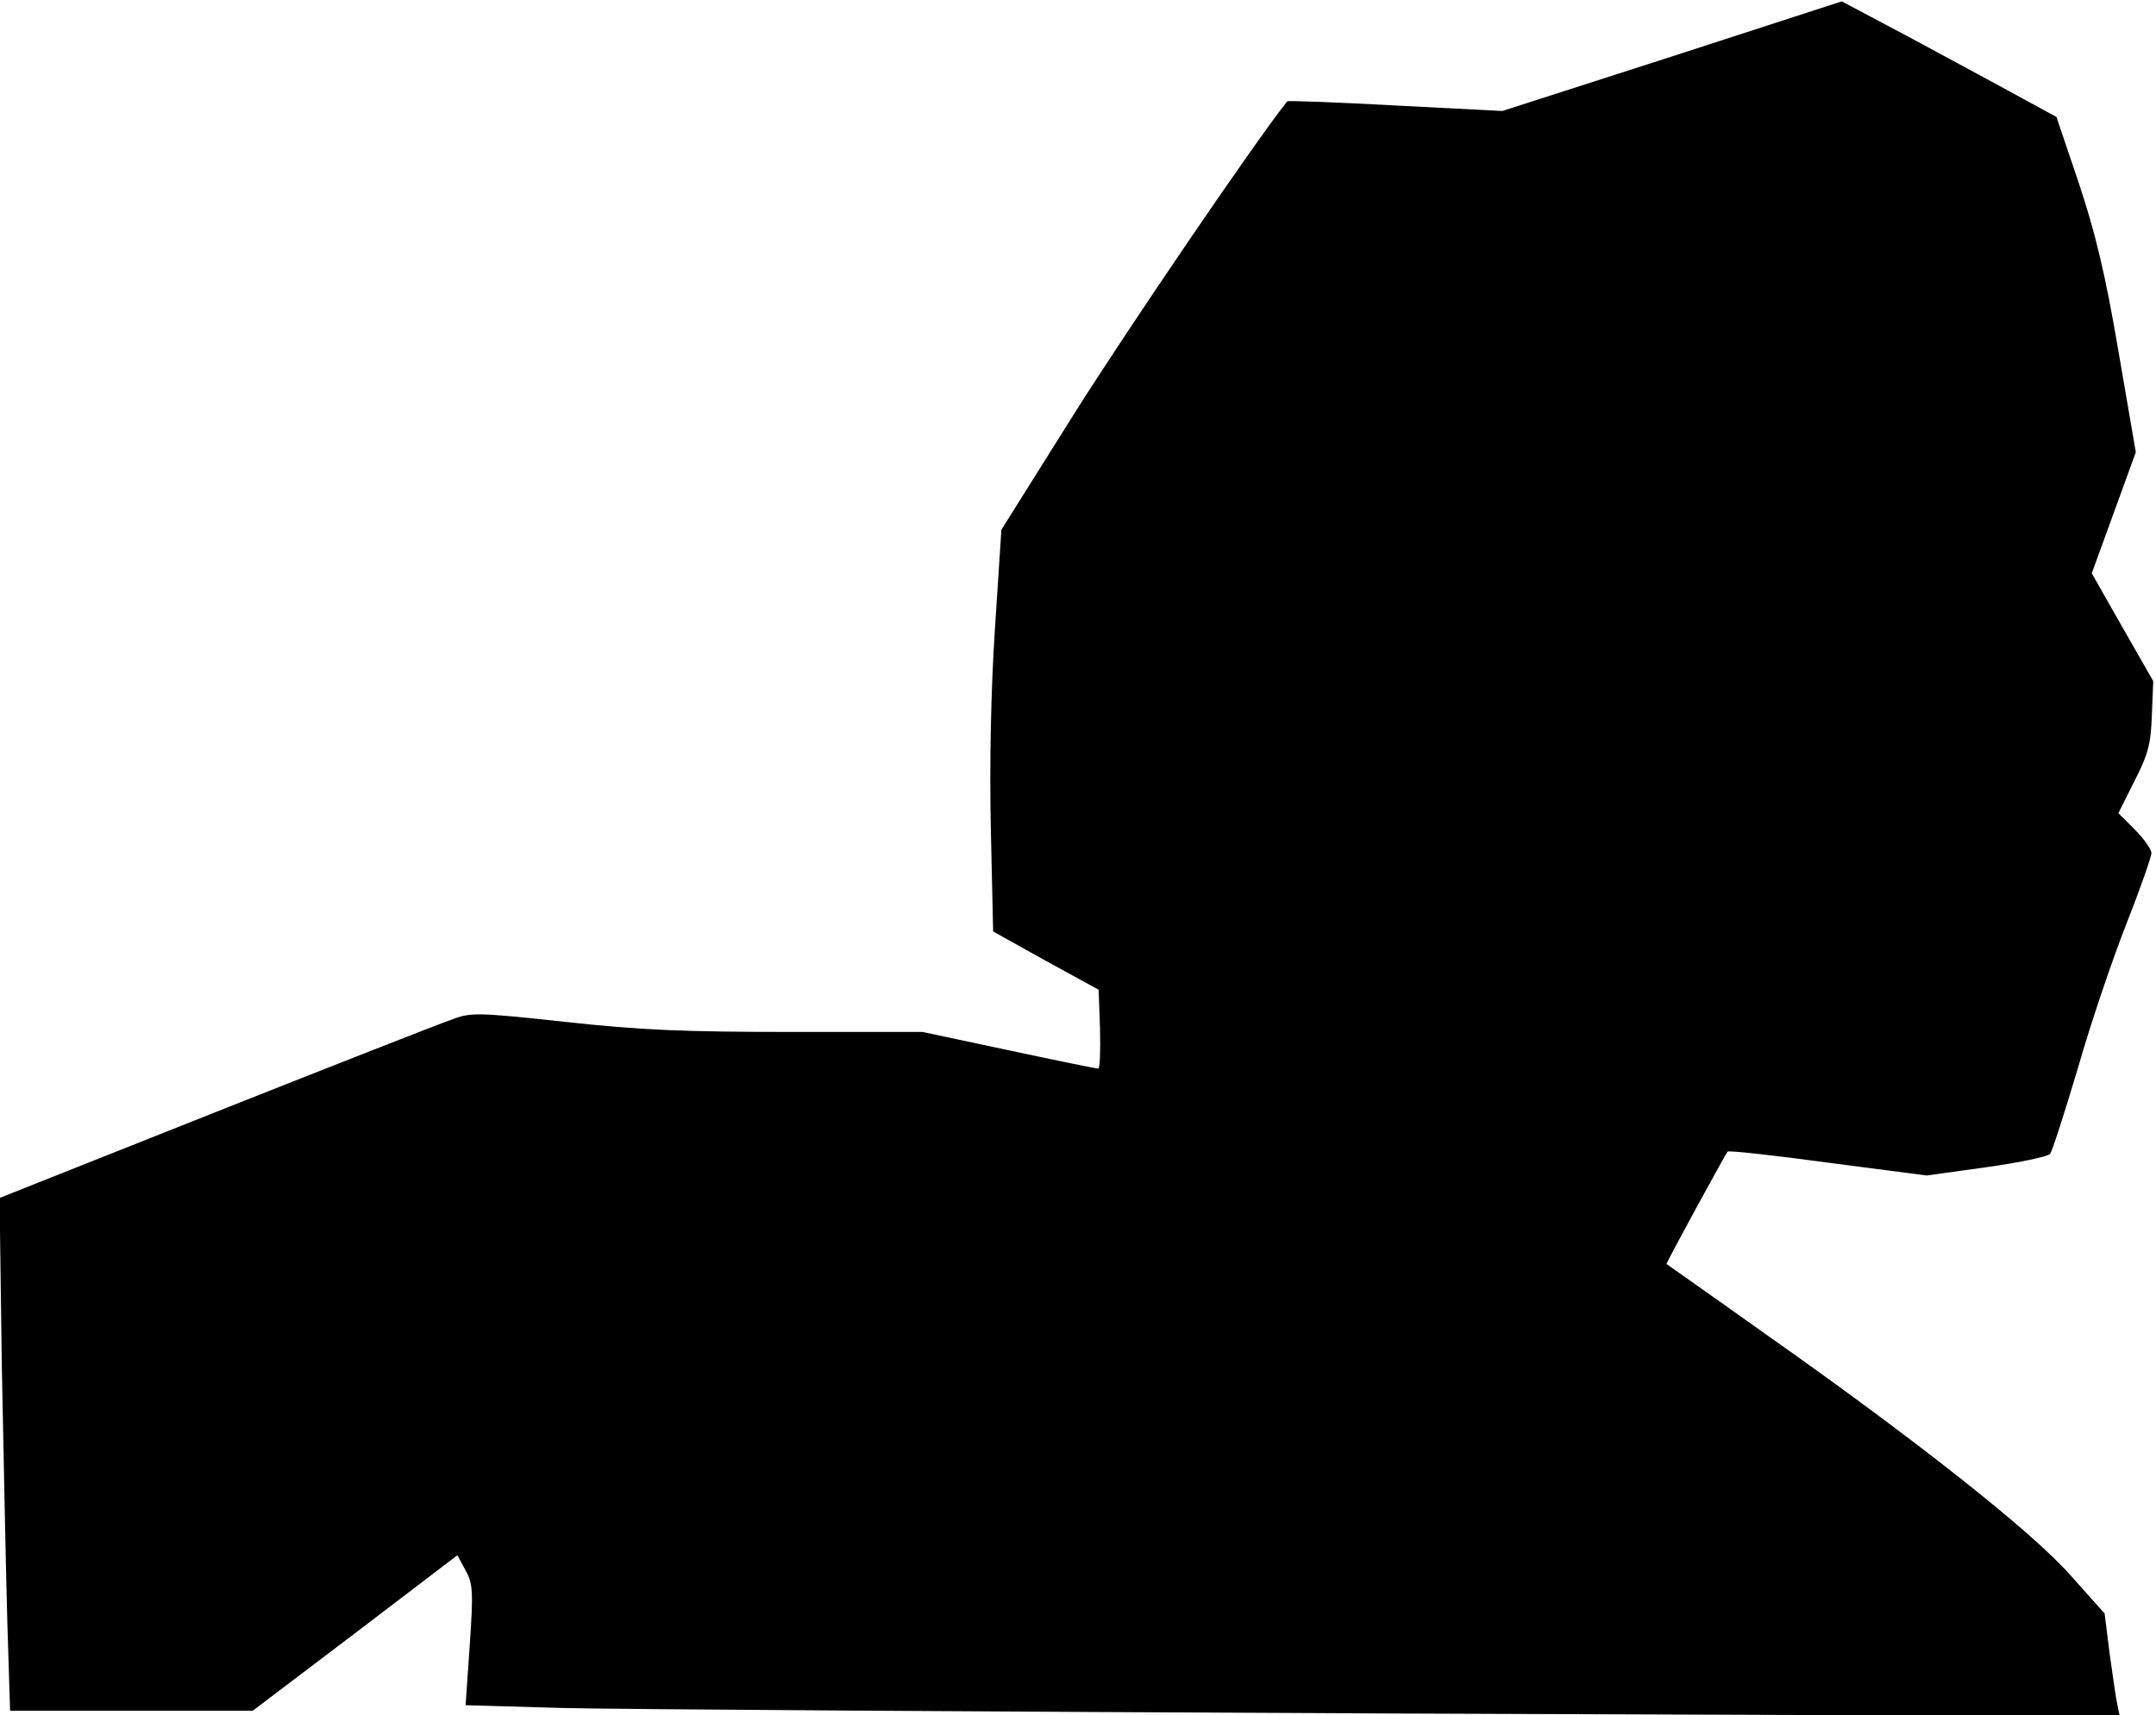 <?xml version="1.0" standalone="no"?>
<!DOCTYPE svg PUBLIC "-//W3C//DTD SVG 20010904//EN"
 "http://www.w3.org/TR/2001/REC-SVG-20010904/DTD/svg10.dtd">
<svg version="1.0" xmlns="http://www.w3.org/2000/svg"
 width="470pt" height="374pt" viewBox="0 0 470 374"
 preserveAspectRatio="xMidYMid meet">
<g transform="translate(0,374) scale(0.1,-0.1)"
fill="#000000" stroke="none">
<path fill="#000000" stroke="none" d="M3645 3617 l-370 -119 -233 12 c-128 7
-234 11 -236 9 -72 -91 -343 -489 -463 -679 l-160 -255 -14 -215 c-9 -135 -12
-298 -9 -438 l5 -223 115 -64 115 -63 3 -86 c1 -47 0 -86 -4 -86 -4 0 -92 18
-195 40 l-188 40 -288 0 c-230 0 -329 4 -491 22 -195 21 -206 21 -250 4 -26
-9 -258 -100 -515 -202 l-468 -186 5 -367 c4 -201 9 -453 12 -558 l6 -193 265
0 264 0 223 169 223 170 18 -33 c16 -29 17 -47 9 -163 l-9 -131 210 -6 c116
-3 927 -8 1803 -12 l1593 -6 -5 24 c-3 12 -10 63 -17 112 l-11 88 -75 84 c-84
95 -337 295 -668 528 -115 82 -211 149 -212 150 -2 1 127 237 133 245 2 3 101
-8 219 -24 l215 -28 130 18 c71 10 134 23 139 29 5 6 32 91 61 188 28 98 76
239 106 315 30 76 54 145 54 153 0 8 -16 31 -36 51 l-36 36 35 70 c30 58 36
82 38 144 l3 74 -67 117 -67 118 48 132 48 132 -38 221 c-28 165 -50 257 -86
365 l-49 145 -134 73 c-74 40 -179 97 -234 126 l-100 53 -370 -120z"/>
</g>
</svg>
